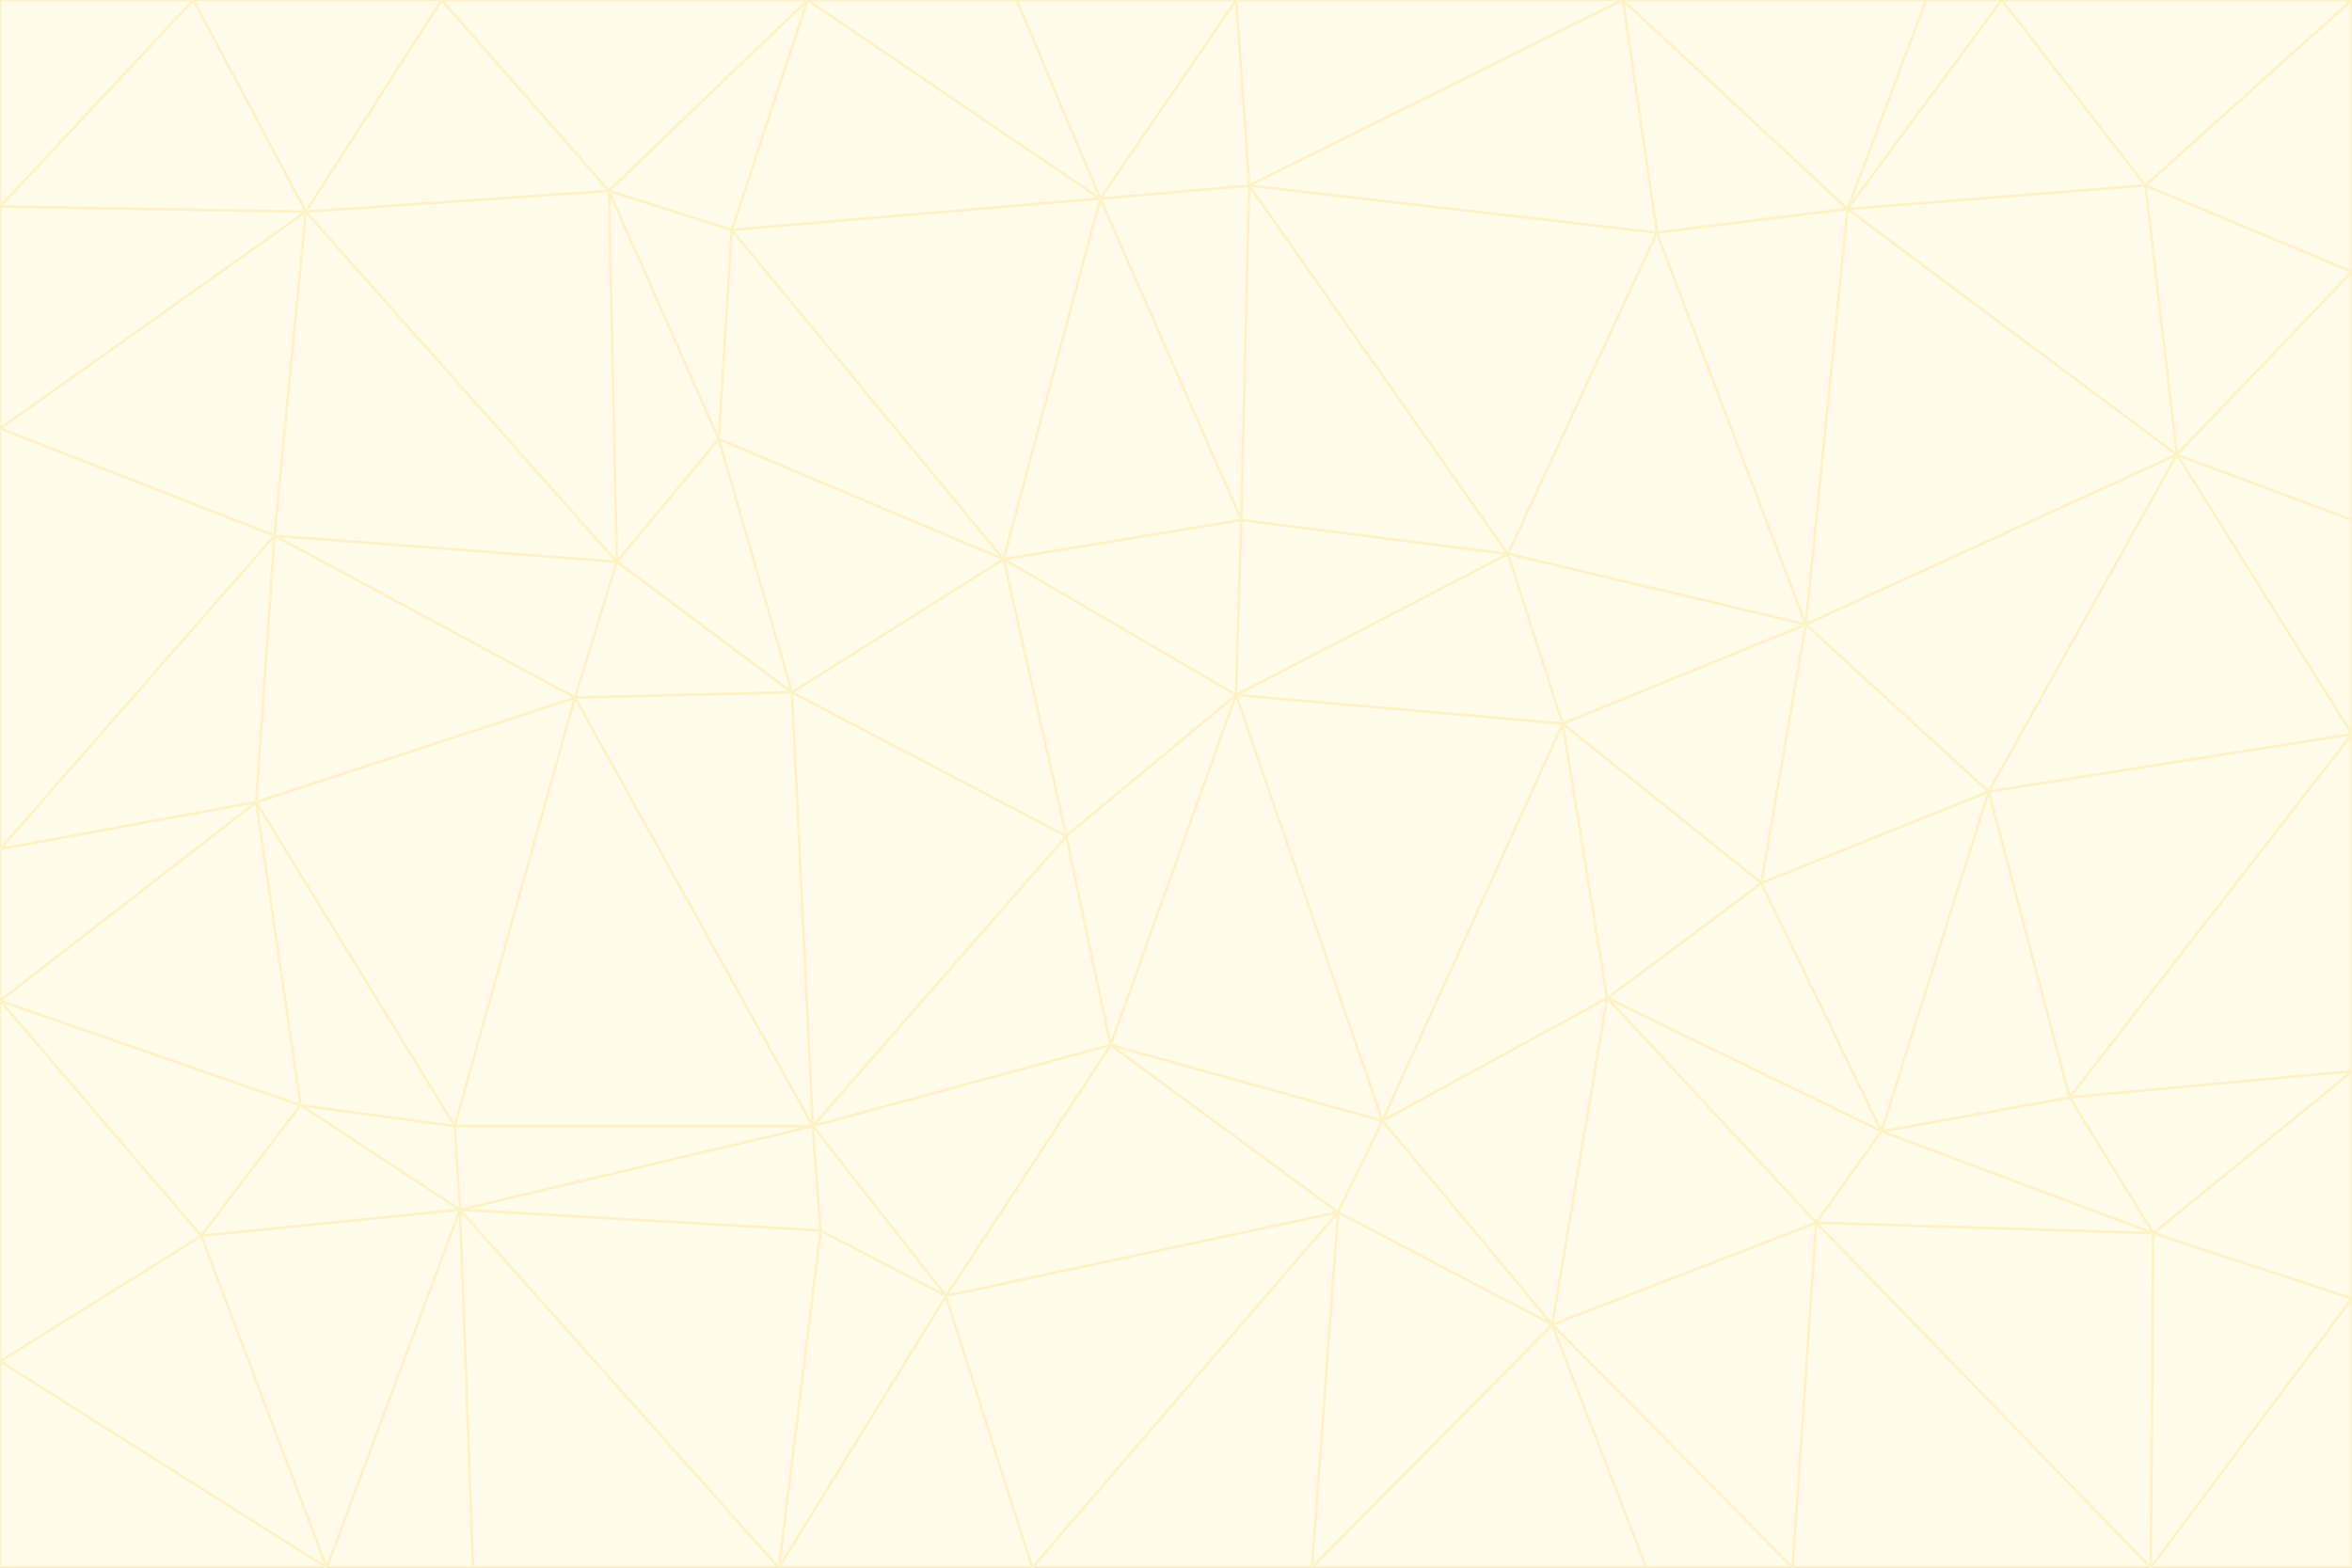 <svg id="visual" viewBox="0 0 900 600" width="900" height="600" xmlns="http://www.w3.org/2000/svg" xmlns:xlink="http://www.w3.org/1999/xlink" version="1.1"><rect x="0" y="0" width="900" height="600" fill="#333333" stroke="none"/><g stroke-width="1" stroke-linejoin="bevel"><path d="M473 266L475 199L384 214Z" fill="#fffbeb" stroke="#fef3c7"></path><path d="M384 214L408 320L473 266Z" fill="#fffbeb" stroke="#fef3c7"></path><path d="M384 214L303 265L408 320Z" fill="#fffbeb" stroke="#fef3c7"></path><path d="M598 277L577 212L473 266Z" fill="#fffbeb" stroke="#fef3c7"></path><path d="M473 266L577 212L475 199Z" fill="#fffbeb" stroke="#fef3c7"></path><path d="M478 71L421 76L475 199Z" fill="#fffbeb" stroke="#fef3c7"></path><path d="M475 199L421 76L384 214Z" fill="#fffbeb" stroke="#fef3c7"></path><path d="M384 214L275 168L303 265Z" fill="#fffbeb" stroke="#fef3c7"></path><path d="M577 212L478 71L475 199Z" fill="#fffbeb" stroke="#fef3c7"></path><path d="M311 431L425 400L408 320Z" fill="#fffbeb" stroke="#fef3c7"></path><path d="M408 320L425 400L473 266Z" fill="#fffbeb" stroke="#fef3c7"></path><path d="M529 429L598 277L473 266Z" fill="#fffbeb" stroke="#fef3c7"></path><path d="M280 88L275 168L384 214Z" fill="#fffbeb" stroke="#fef3c7"></path><path d="M275 168L236 215L303 265Z" fill="#fffbeb" stroke="#fef3c7"></path><path d="M303 265L311 431L408 320Z" fill="#fffbeb" stroke="#fef3c7"></path><path d="M309 0L280 88L421 76Z" fill="#fffbeb" stroke="#fef3c7"></path><path d="M421 76L280 88L384 214Z" fill="#fffbeb" stroke="#fef3c7"></path><path d="M275 168L233 73L236 215Z" fill="#fffbeb" stroke="#fef3c7"></path><path d="M236 215L220 267L303 265Z" fill="#fffbeb" stroke="#fef3c7"></path><path d="M425 400L529 429L473 266Z" fill="#fffbeb" stroke="#fef3c7"></path><path d="M220 267L311 431L303 265Z" fill="#fffbeb" stroke="#fef3c7"></path><path d="M425 400L512 464L529 429Z" fill="#fffbeb" stroke="#fef3c7"></path><path d="M621 0L473 0L478 71Z" fill="#fffbeb" stroke="#fef3c7"></path><path d="M478 71L473 0L421 76Z" fill="#fffbeb" stroke="#fef3c7"></path><path d="M473 0L389 0L421 76Z" fill="#fffbeb" stroke="#fef3c7"></path><path d="M529 429L615 382L598 277Z" fill="#fffbeb" stroke="#fef3c7"></path><path d="M362 496L512 464L425 400Z" fill="#fffbeb" stroke="#fef3c7"></path><path d="M529 429L594 507L615 382Z" fill="#fffbeb" stroke="#fef3c7"></path><path d="M691 239L634 89L577 212Z" fill="#fffbeb" stroke="#fef3c7"></path><path d="M577 212L634 89L478 71Z" fill="#fffbeb" stroke="#fef3c7"></path><path d="M691 239L577 212L598 277Z" fill="#fffbeb" stroke="#fef3c7"></path><path d="M280 88L233 73L275 168Z" fill="#fffbeb" stroke="#fef3c7"></path><path d="M236 215L105 205L220 267Z" fill="#fffbeb" stroke="#fef3c7"></path><path d="M309 0L233 73L280 88Z" fill="#fffbeb" stroke="#fef3c7"></path><path d="M674 338L691 239L598 277Z" fill="#fffbeb" stroke="#fef3c7"></path><path d="M389 0L309 0L421 76Z" fill="#fffbeb" stroke="#fef3c7"></path><path d="M720 433L674 338L615 382Z" fill="#fffbeb" stroke="#fef3c7"></path><path d="M615 382L674 338L598 277Z" fill="#fffbeb" stroke="#fef3c7"></path><path d="M176 463L314 471L311 431Z" fill="#fffbeb" stroke="#fef3c7"></path><path d="M311 431L362 496L425 400Z" fill="#fffbeb" stroke="#fef3c7"></path><path d="M314 471L362 496L311 431Z" fill="#fffbeb" stroke="#fef3c7"></path><path d="M707 80L621 0L634 89Z" fill="#fffbeb" stroke="#fef3c7"></path><path d="M634 89L621 0L478 71Z" fill="#fffbeb" stroke="#fef3c7"></path><path d="M691 239L707 80L634 89Z" fill="#fffbeb" stroke="#fef3c7"></path><path d="M512 464L594 507L529 429Z" fill="#fffbeb" stroke="#fef3c7"></path><path d="M502 600L594 507L512 464Z" fill="#fffbeb" stroke="#fef3c7"></path><path d="M98 307L174 431L220 267Z" fill="#fffbeb" stroke="#fef3c7"></path><path d="M220 267L174 431L311 431Z" fill="#fffbeb" stroke="#fef3c7"></path><path d="M298 600L395 600L362 496Z" fill="#fffbeb" stroke="#fef3c7"></path><path d="M117 81L105 205L236 215Z" fill="#fffbeb" stroke="#fef3c7"></path><path d="M674 338L761 303L691 239Z" fill="#fffbeb" stroke="#fef3c7"></path><path d="M691 239L833 174L707 80Z" fill="#fffbeb" stroke="#fef3c7"></path><path d="M720 433L761 303L674 338Z" fill="#fffbeb" stroke="#fef3c7"></path><path d="M105 205L98 307L220 267Z" fill="#fffbeb" stroke="#fef3c7"></path><path d="M174 431L176 463L311 431Z" fill="#fffbeb" stroke="#fef3c7"></path><path d="M115 423L176 463L174 431Z" fill="#fffbeb" stroke="#fef3c7"></path><path d="M695 468L720 433L615 382Z" fill="#fffbeb" stroke="#fef3c7"></path><path d="M233 73L117 81L236 215Z" fill="#fffbeb" stroke="#fef3c7"></path><path d="M169 0L117 81L233 73Z" fill="#fffbeb" stroke="#fef3c7"></path><path d="M309 0L169 0L233 73Z" fill="#fffbeb" stroke="#fef3c7"></path><path d="M594 507L695 468L615 382Z" fill="#fffbeb" stroke="#fef3c7"></path><path d="M298 600L362 496L314 471Z" fill="#fffbeb" stroke="#fef3c7"></path><path d="M362 496L395 600L512 464Z" fill="#fffbeb" stroke="#fef3c7"></path><path d="M594 507L686 600L695 468Z" fill="#fffbeb" stroke="#fef3c7"></path><path d="M98 307L115 423L174 431Z" fill="#fffbeb" stroke="#fef3c7"></path><path d="M395 600L502 600L512 464Z" fill="#fffbeb" stroke="#fef3c7"></path><path d="M766 0L737 0L707 80Z" fill="#fffbeb" stroke="#fef3c7"></path><path d="M707 80L737 0L621 0Z" fill="#fffbeb" stroke="#fef3c7"></path><path d="M181 600L298 600L176 463Z" fill="#fffbeb" stroke="#fef3c7"></path><path d="M176 463L298 600L314 471Z" fill="#fffbeb" stroke="#fef3c7"></path><path d="M900 199L833 174L900 281Z" fill="#fffbeb" stroke="#fef3c7"></path><path d="M761 303L833 174L691 239Z" fill="#fffbeb" stroke="#fef3c7"></path><path d="M821 71L766 0L707 80Z" fill="#fffbeb" stroke="#fef3c7"></path><path d="M824 472L792 420L720 433Z" fill="#fffbeb" stroke="#fef3c7"></path><path d="M720 433L792 420L761 303Z" fill="#fffbeb" stroke="#fef3c7"></path><path d="M824 472L720 433L695 468Z" fill="#fffbeb" stroke="#fef3c7"></path><path d="M502 600L630 600L594 507Z" fill="#fffbeb" stroke="#fef3c7"></path><path d="M833 174L821 71L707 80Z" fill="#fffbeb" stroke="#fef3c7"></path><path d="M169 0L74 0L117 81Z" fill="#fffbeb" stroke="#fef3c7"></path><path d="M117 81L0 164L105 205Z" fill="#fffbeb" stroke="#fef3c7"></path><path d="M105 205L0 325L98 307Z" fill="#fffbeb" stroke="#fef3c7"></path><path d="M0 383L77 473L115 423Z" fill="#fffbeb" stroke="#fef3c7"></path><path d="M115 423L77 473L176 463Z" fill="#fffbeb" stroke="#fef3c7"></path><path d="M0 383L115 423L98 307Z" fill="#fffbeb" stroke="#fef3c7"></path><path d="M0 79L0 164L117 81Z" fill="#fffbeb" stroke="#fef3c7"></path><path d="M0 164L0 325L105 205Z" fill="#fffbeb" stroke="#fef3c7"></path><path d="M630 600L686 600L594 507Z" fill="#fffbeb" stroke="#fef3c7"></path><path d="M125 600L181 600L176 463Z" fill="#fffbeb" stroke="#fef3c7"></path><path d="M823 600L824 472L695 468Z" fill="#fffbeb" stroke="#fef3c7"></path><path d="M900 281L833 174L761 303Z" fill="#fffbeb" stroke="#fef3c7"></path><path d="M0 325L0 383L98 307Z" fill="#fffbeb" stroke="#fef3c7"></path><path d="M77 473L125 600L176 463Z" fill="#fffbeb" stroke="#fef3c7"></path><path d="M74 0L0 79L117 81Z" fill="#fffbeb" stroke="#fef3c7"></path><path d="M900 281L761 303L792 420Z" fill="#fffbeb" stroke="#fef3c7"></path><path d="M833 174L900 104L821 71Z" fill="#fffbeb" stroke="#fef3c7"></path><path d="M900 410L900 281L792 420Z" fill="#fffbeb" stroke="#fef3c7"></path><path d="M0 521L125 600L77 473Z" fill="#fffbeb" stroke="#fef3c7"></path><path d="M900 199L900 104L833 174Z" fill="#fffbeb" stroke="#fef3c7"></path><path d="M821 71L900 0L766 0Z" fill="#fffbeb" stroke="#fef3c7"></path><path d="M74 0L0 0L0 79Z" fill="#fffbeb" stroke="#fef3c7"></path><path d="M900 497L900 410L824 472Z" fill="#fffbeb" stroke="#fef3c7"></path><path d="M824 472L900 410L792 420Z" fill="#fffbeb" stroke="#fef3c7"></path><path d="M900 104L900 0L821 71Z" fill="#fffbeb" stroke="#fef3c7"></path><path d="M0 383L0 521L77 473Z" fill="#fffbeb" stroke="#fef3c7"></path><path d="M686 600L823 600L695 468Z" fill="#fffbeb" stroke="#fef3c7"></path><path d="M823 600L900 497L824 472Z" fill="#fffbeb" stroke="#fef3c7"></path><path d="M0 521L0 600L125 600Z" fill="#fffbeb" stroke="#fef3c7"></path><path d="M823 600L900 600L900 497Z" fill="#fffbeb" stroke="#fef3c7"></path></g></svg>
